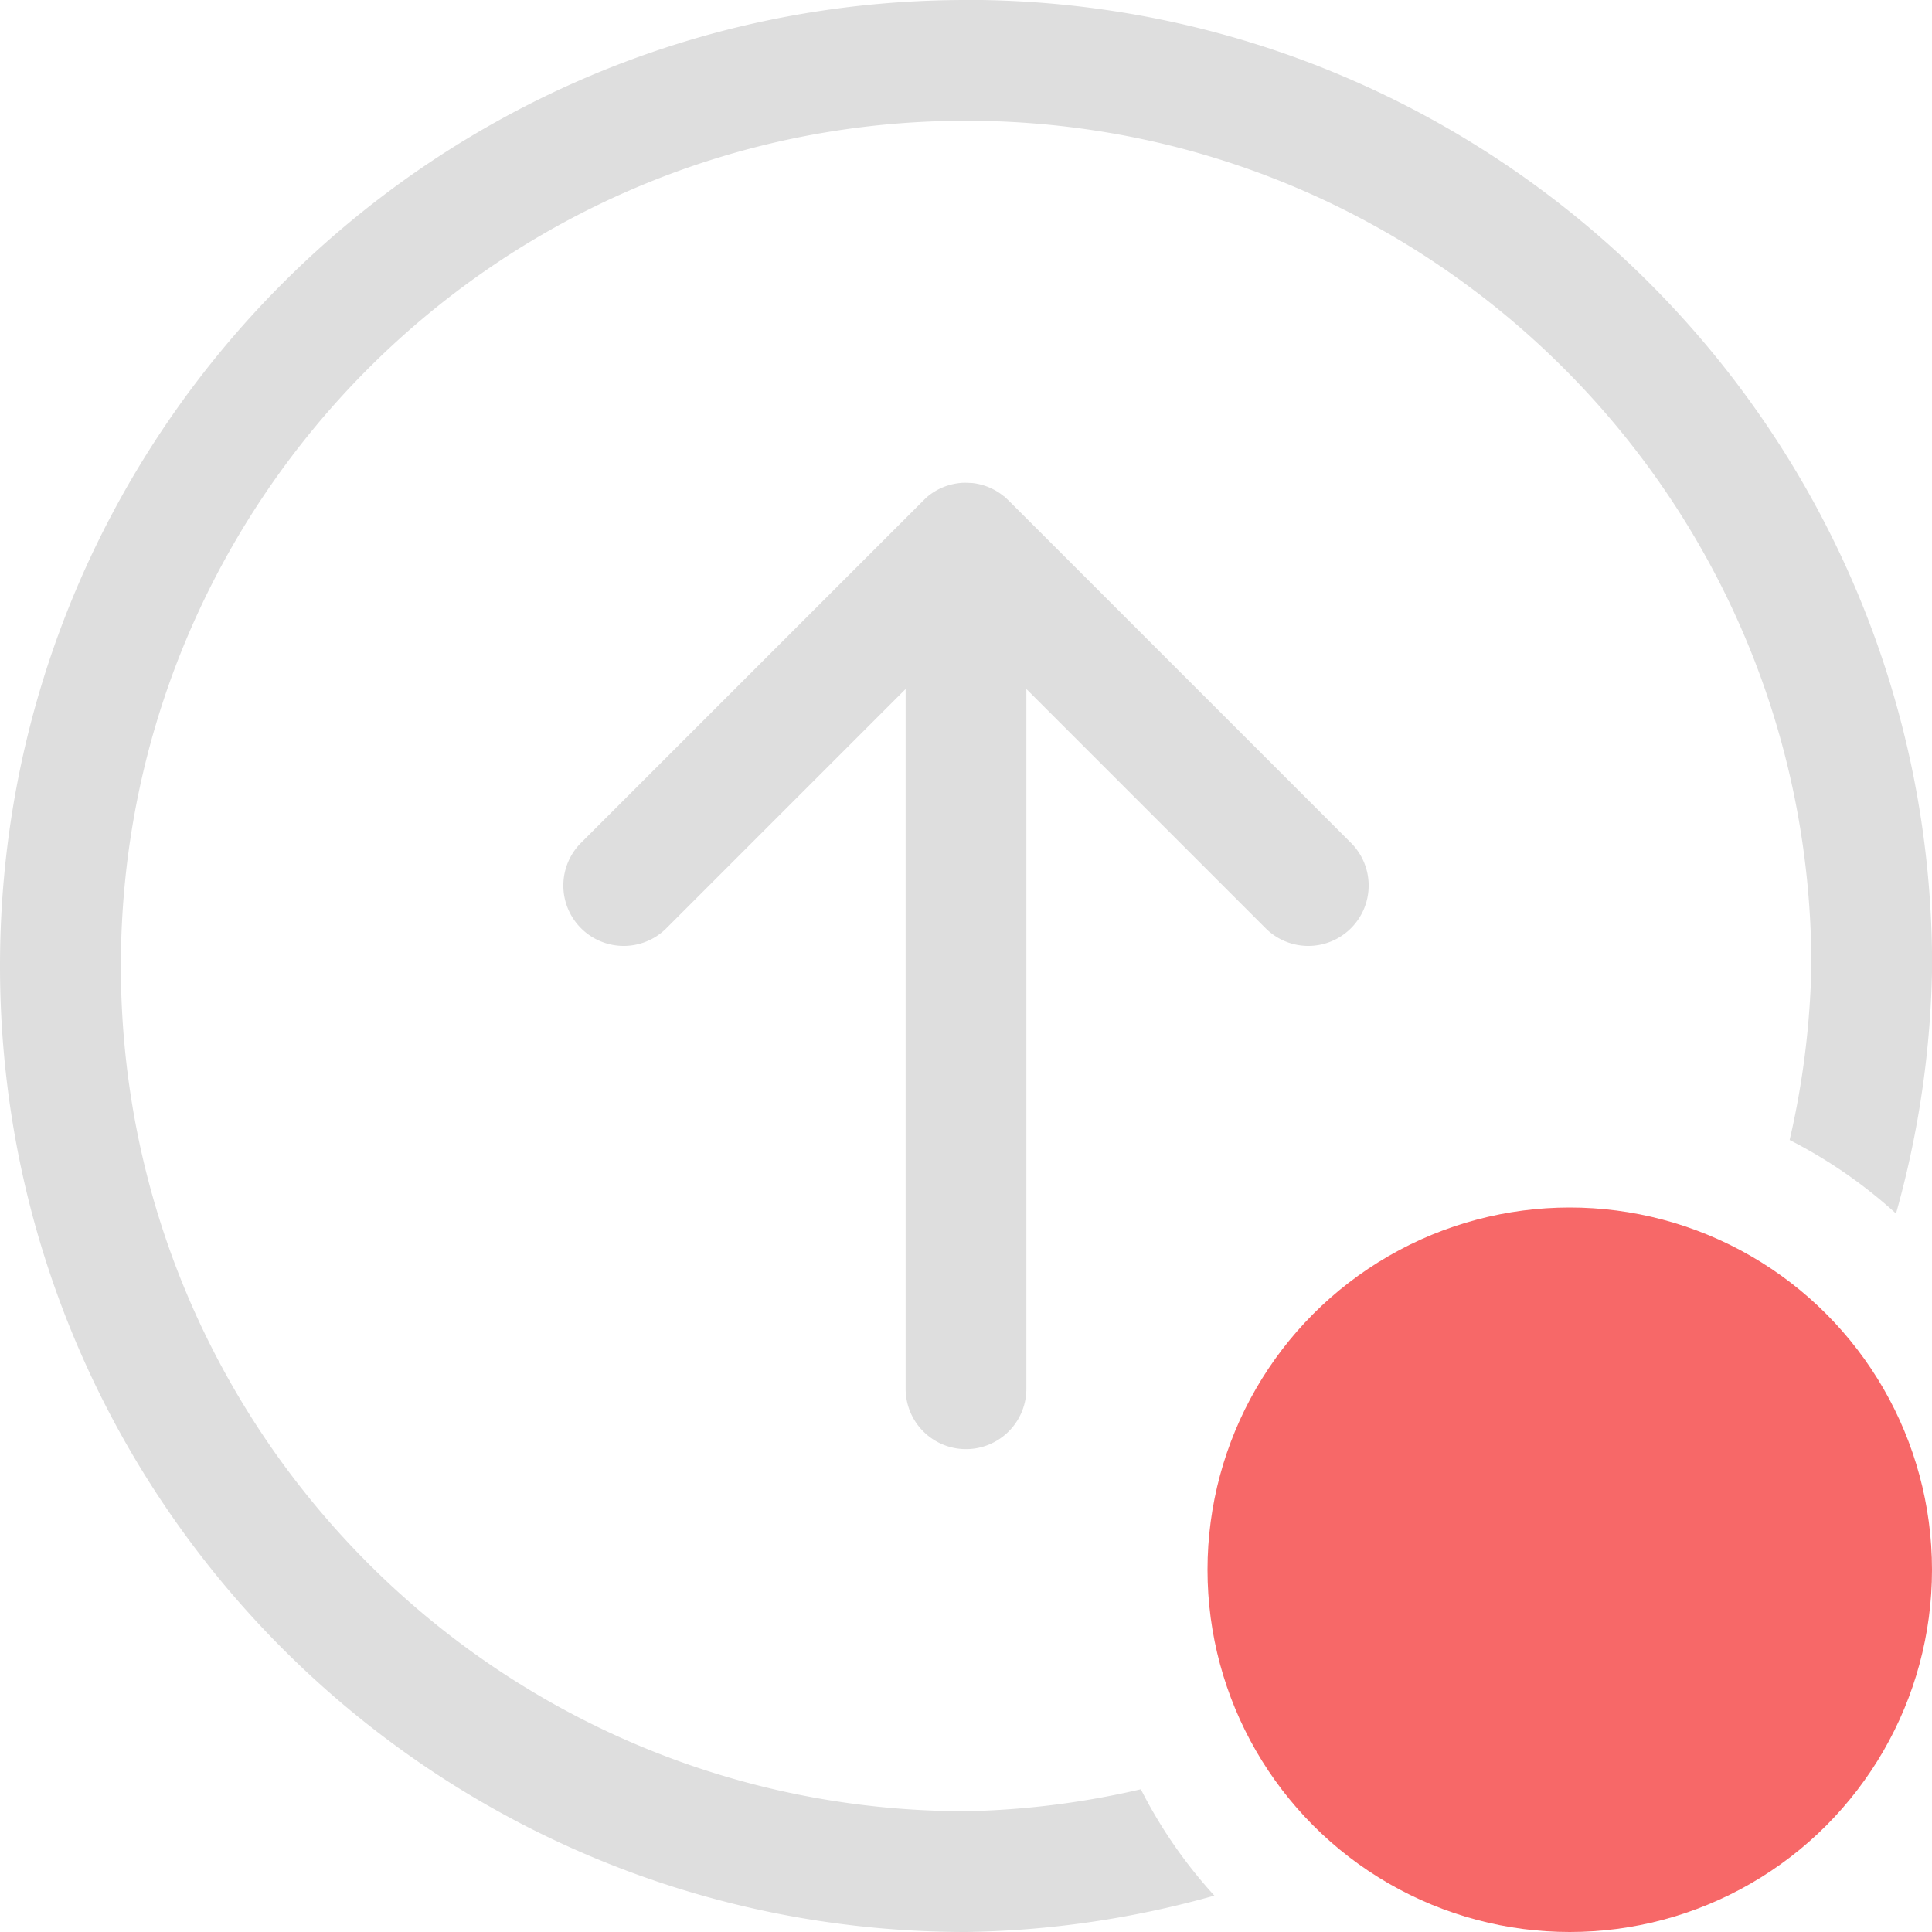 <svg width="16" height="16" enable-background="new" version="1.1" xmlns="http://www.w3.org/2000/svg">
 <defs>
  <style id="current-color-scheme" type="text/css">.ColorScheme-Text { color:#dedede; } .ColorScheme-Highlight { color:#4285f4; }</style>
 </defs>
 <path id="circle" class="ColorScheme-Text" d="m8 0c-4.418 0-8 3.582-8 8s3.582 8 8 8c0.696-0.01 1.387-0.112 2.057-0.301-0.242-0.265-0.447-0.561-0.609-0.881-0.475 0.111-0.96 0.172-1.447 0.182-3.866 0-7-3.134-7-7 0-3.866 3.134-7 7-7 3.866 0 7 3.134 7 7-0.01 0.485-0.07 0.968-0.18 1.441 0.32 0.163 0.616 0.368 0.881 0.609 0.188-0.668 0.289-1.357 0.299-2.051 0-4.418-3.582-8-8-8zm0 3.998c-0.015 0-0.034-4.69e-5 -0.049 0.002a0.5 0.5 0 0 0-0.268 0.111c-0.013 0.011-0.025 0.023-0.037 0.035l-2.828 2.828a0.5 0.5 0 1 0 0.707 0.707l1.975-1.975v5.795a0.5 0.5 0 0 0 1 0v-5.795l1.975 1.975a0.5 0.5 0 1 0 0.707-0.707l-2.828-2.828-0.037-0.035h-0.002a0.5 0.5 0 0 0-0.264-0.111h-0.002l-0.049-0.002z" fill="currentColor"/>
 <circle cx="13" cy="13" r="3" fill="#f76868"/>
</svg>
